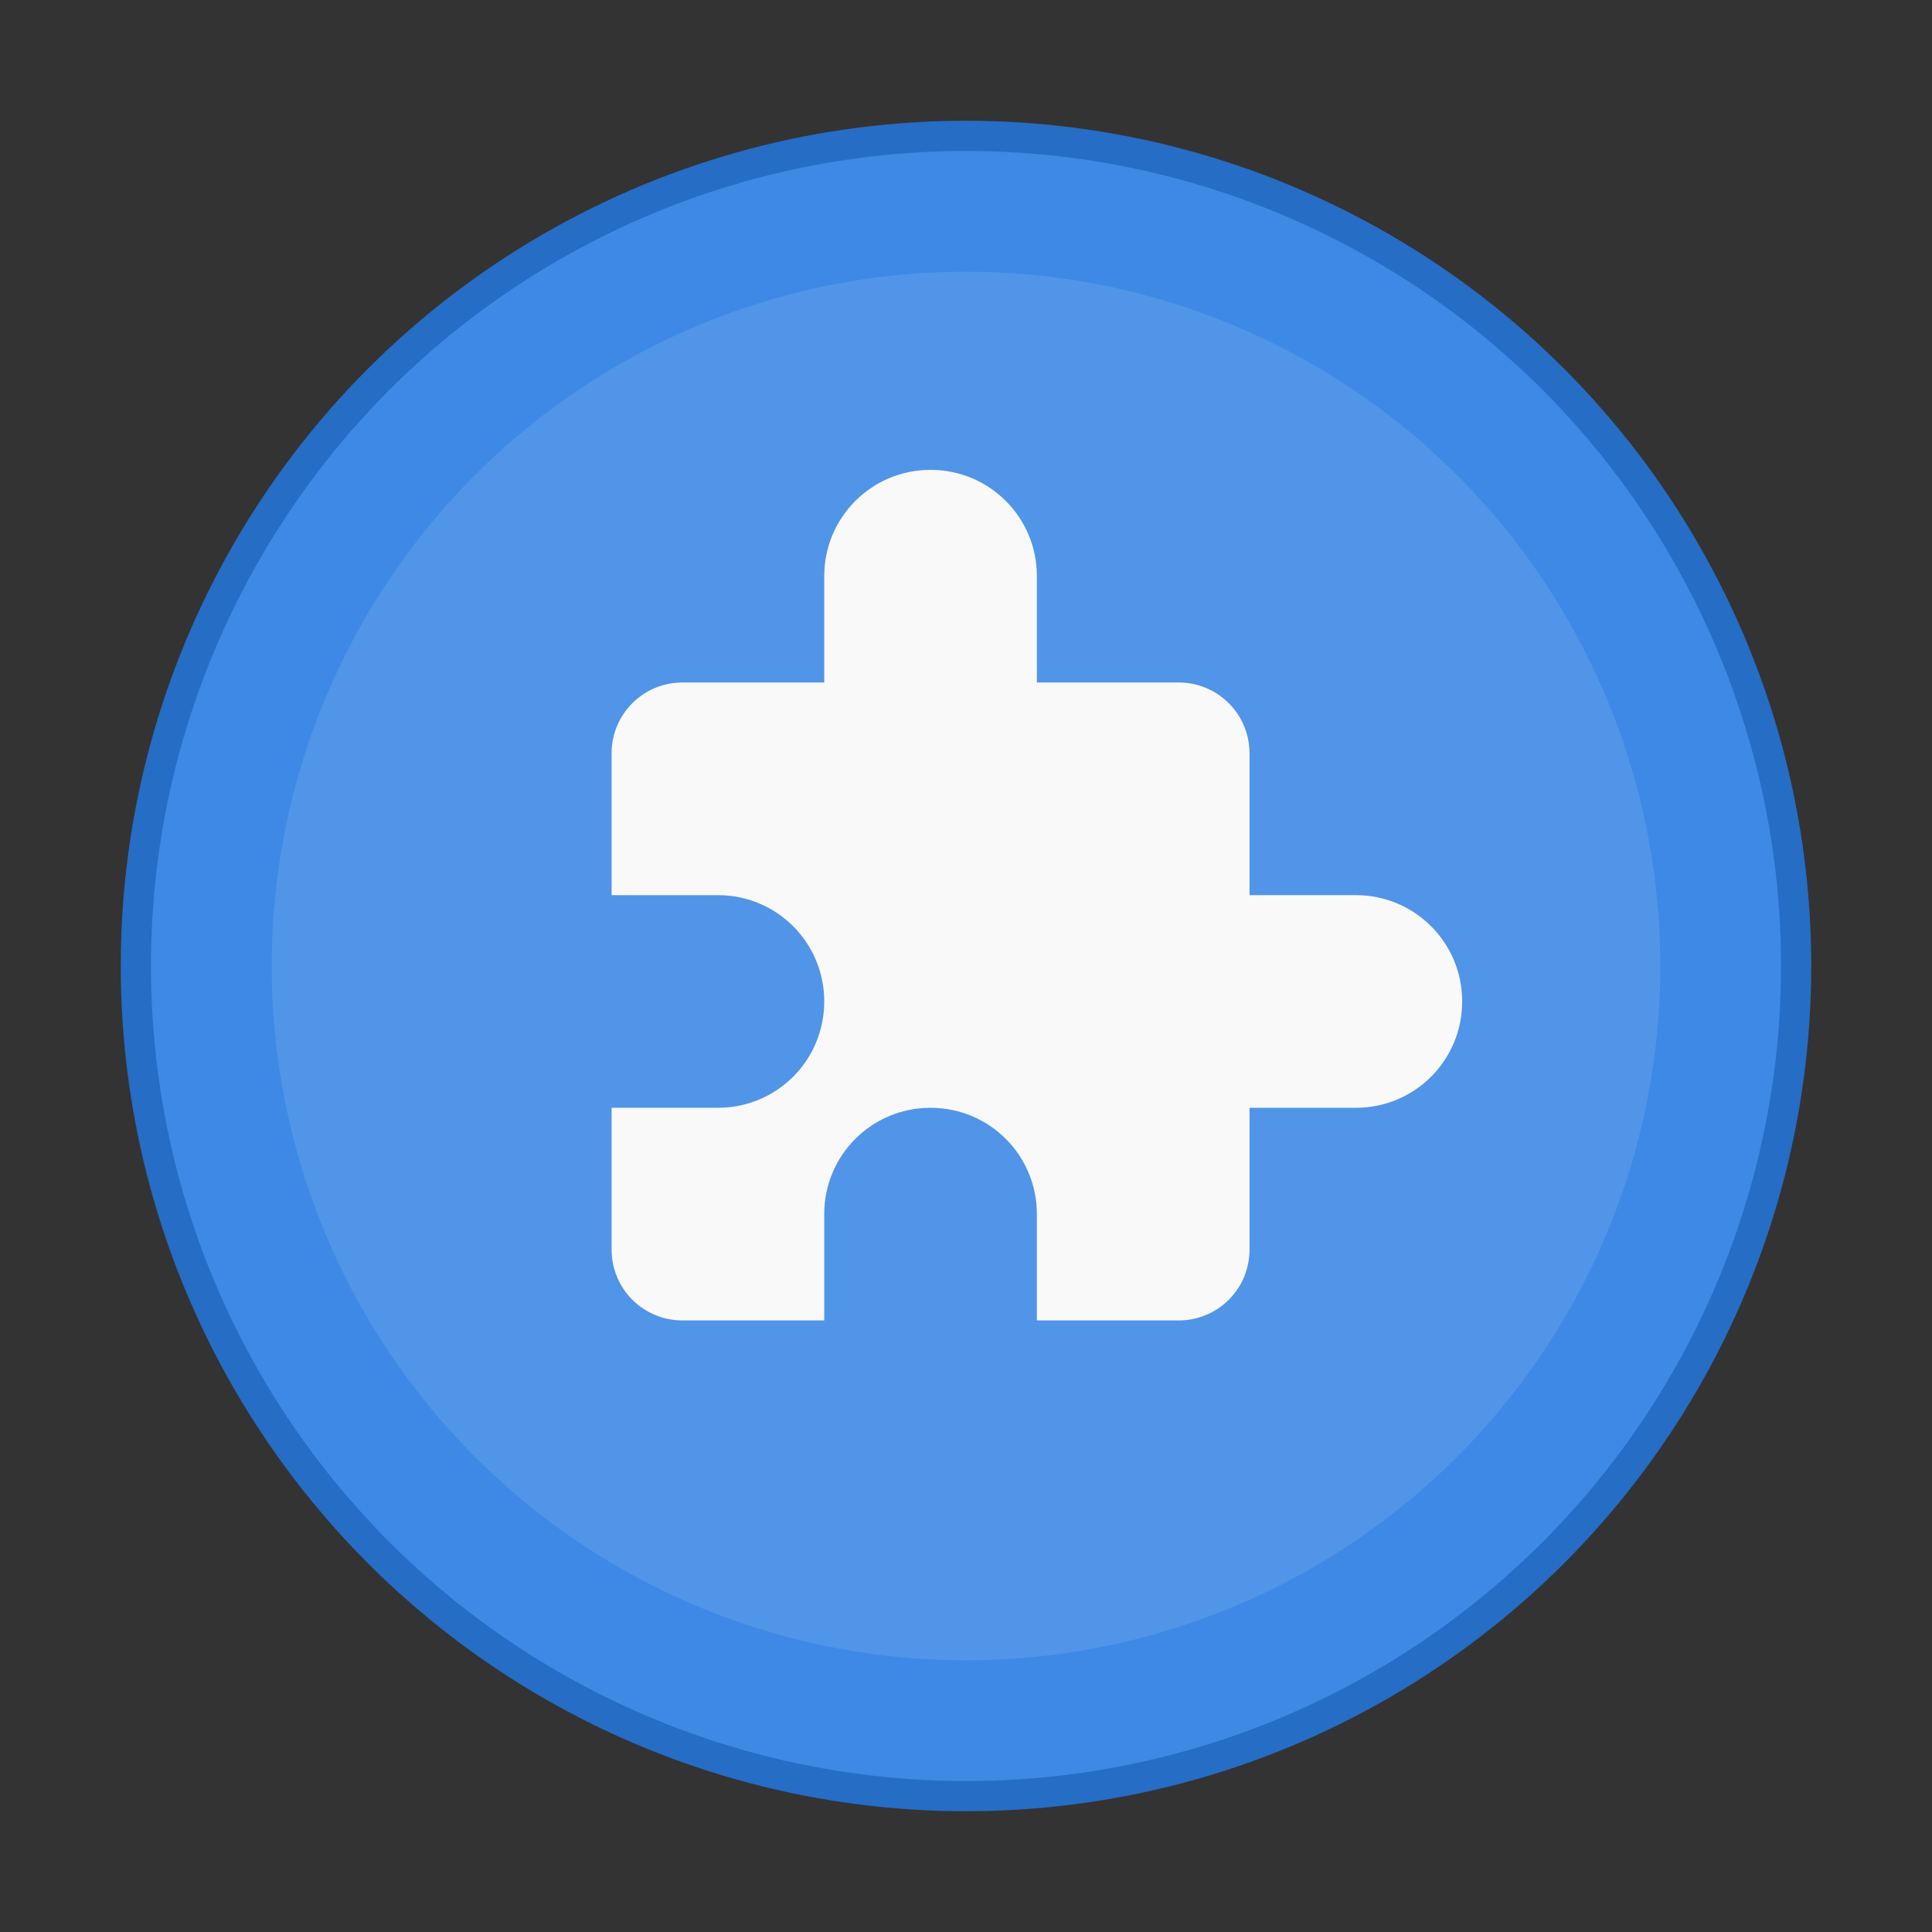 <?xml version="1.0" encoding="UTF-8"?>
<svg width="64" height="64" version="1.1" viewBox="0 0 64 64" xmlns="http://www.w3.org/2000/svg">
 <rect x="0" y="0" width="64" height="64" fill="#333333" stroke="none"/>
 <circle cx="32" cy="32" r="27" fill="#3e89e5" stroke="#256dc5" stroke-width="2"/>
 <circle cx="32" cy="32" r="27" fill="#3e89e5" stroke-width="1.174"/>
 <circle cx="32" cy="32" r="23" fill="#fff" opacity=".1"/>
 <path d="m30.826 15.565c-1.951 0-3.522 1.571-3.522 3.522v3.522h-4.696c-1.301 0-2.348 1.047-2.348 2.348v4.696h3.522c1.951 0 3.522 1.571 3.522 3.522s-1.571 3.522-3.522 3.522h-3.522v4.696c0 1.301 1.047 2.348 2.348 2.348h4.696v-3.522c0-1.951 1.571-3.522 3.522-3.522s3.522 1.571 3.522 3.522v3.522h4.696c1.301 0 2.348-1.047 2.348-2.348v-4.696h3.522c1.951 0 3.522-1.571 3.522-3.522s-1.571-3.522-3.522-3.522h-3.522v-4.696c0-1.301-1.047-2.348-2.348-2.348h-4.696v-3.522c0-1.951-1.571-3.522-3.522-3.522z" fill="#f9f9f9" stroke-width="1.174"/>
</svg>
